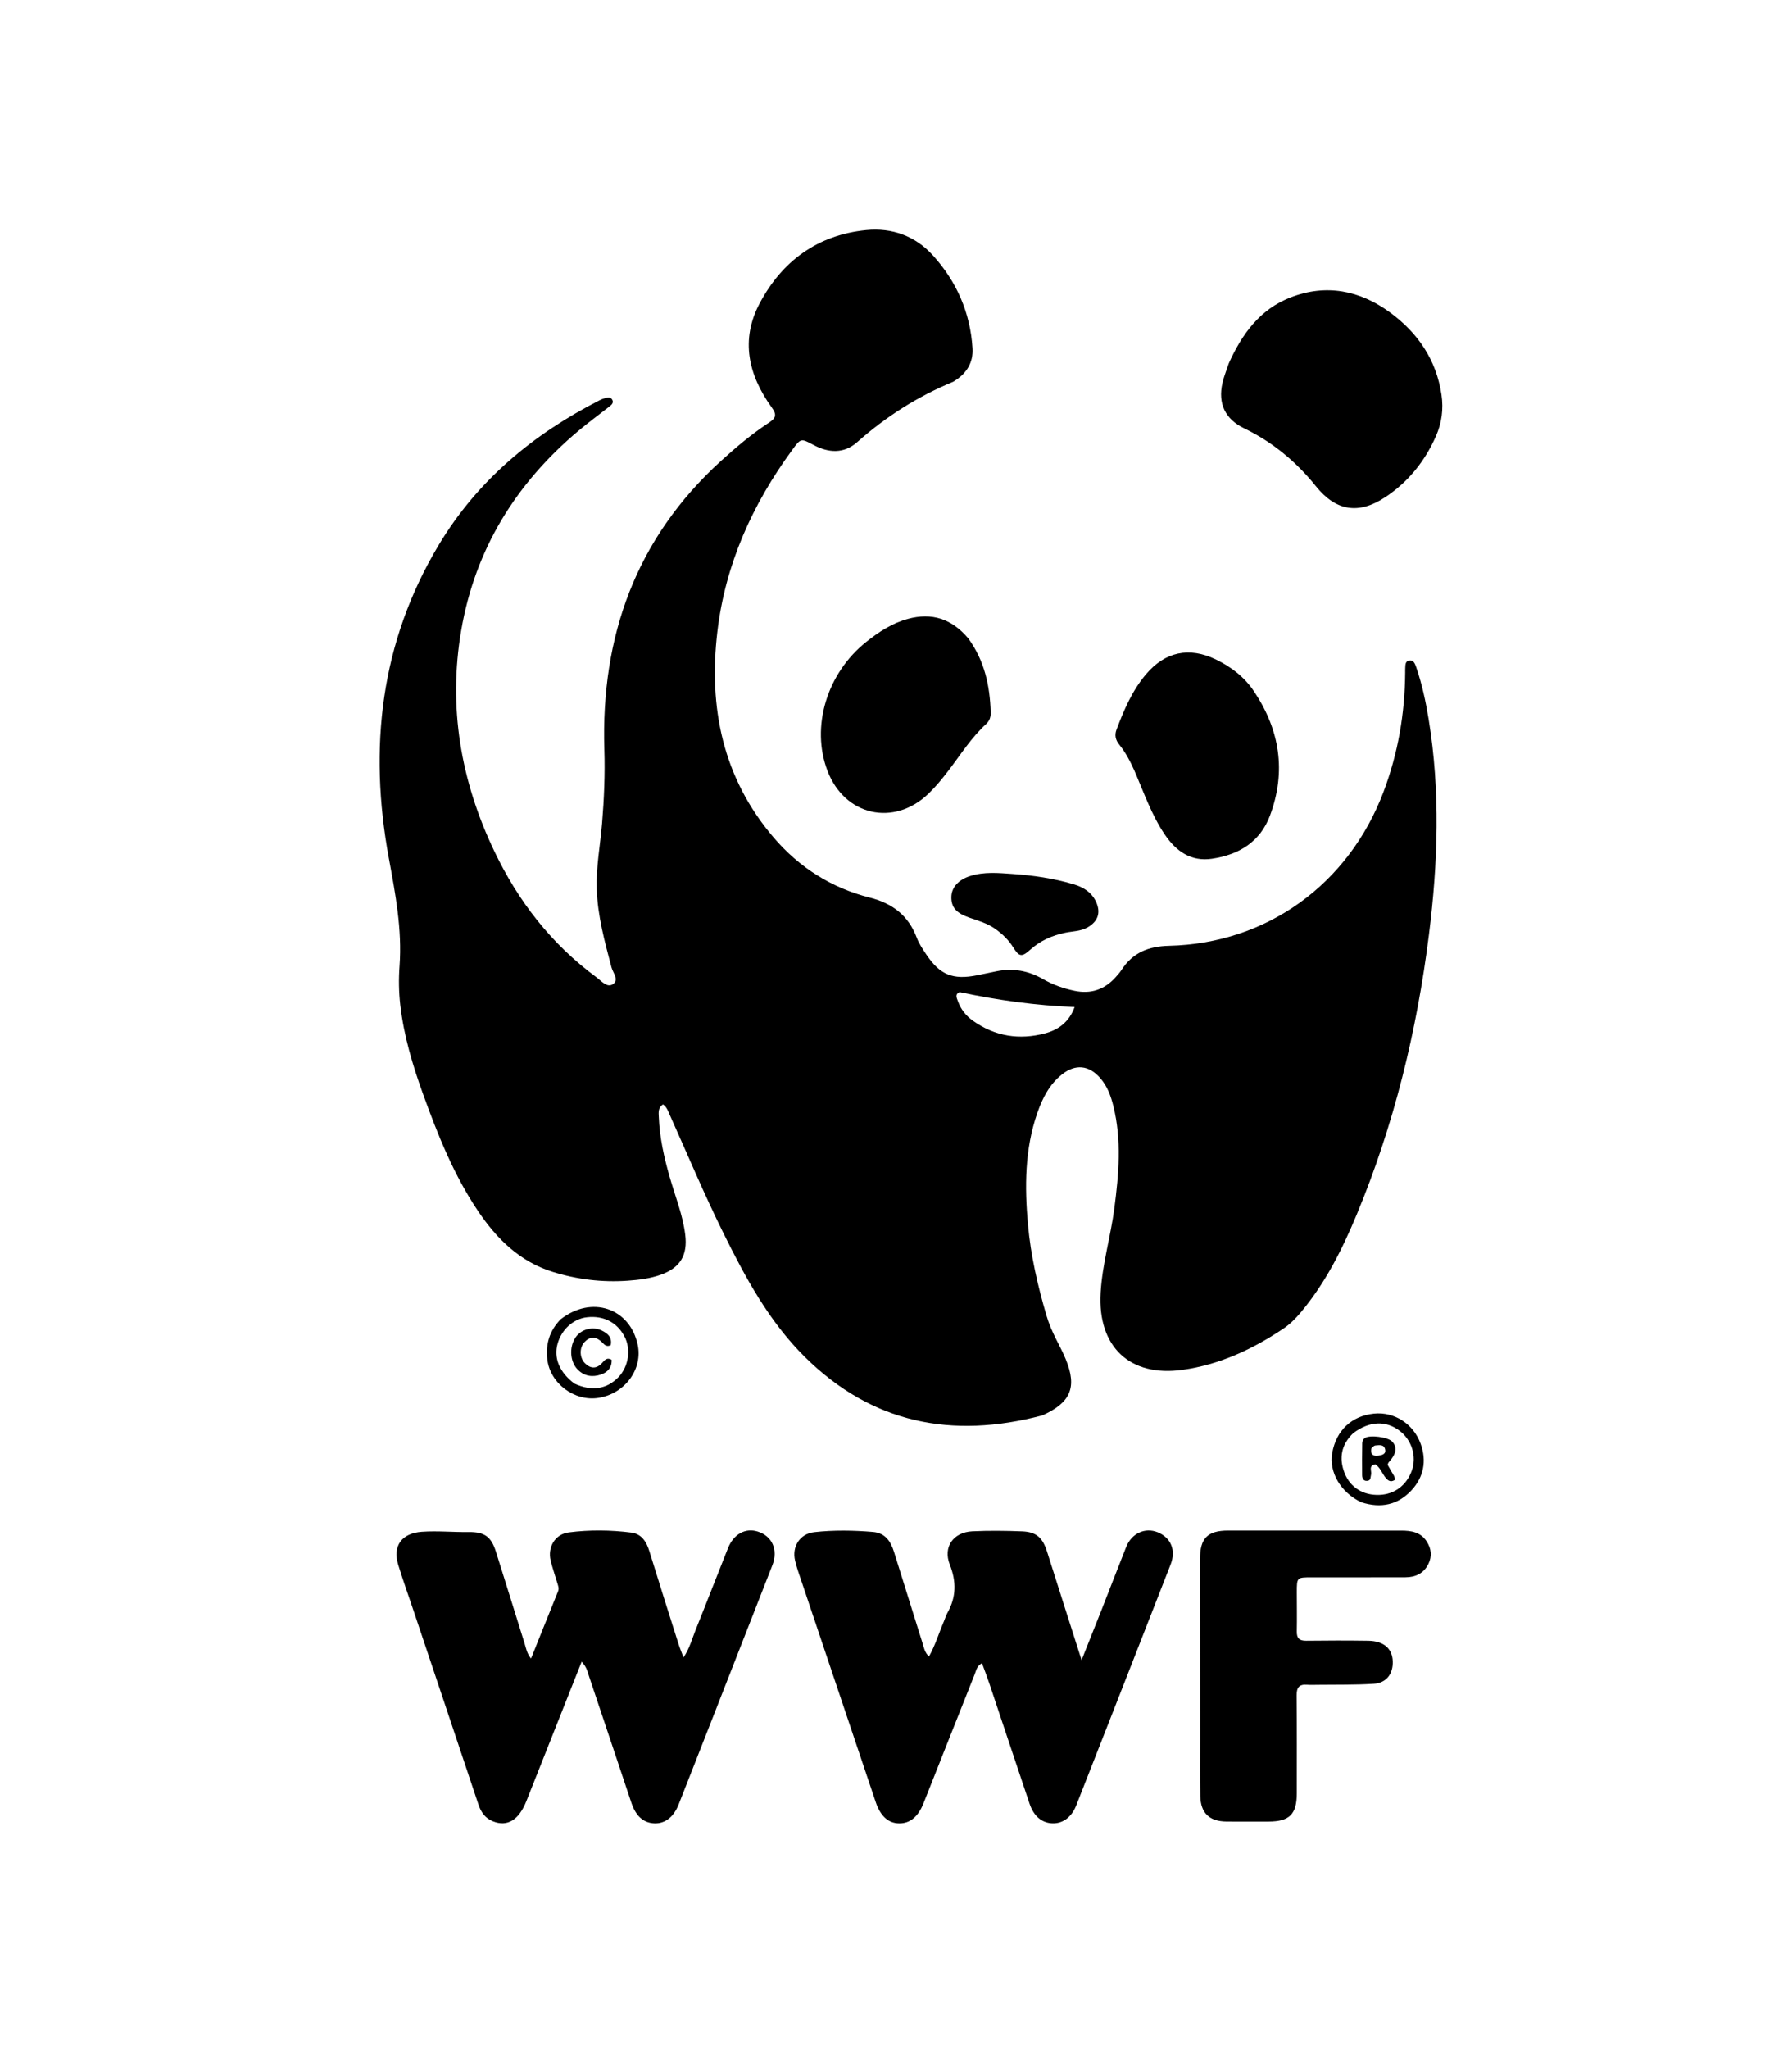 <svg version="1.1" id="Layer_1" xmlns="http://www.w3.org/2000/svg" xmlns:xlink="http://www.w3.org/1999/xlink" x="0px" y="0px"
	 width="100%" viewBox="0 0 896 1024" enable-background="new 0 0 896 1024" xml:space="preserve">
<path fill="#000000" opacity="1" stroke="none" 
	d="
M521.102,707.328 
	C475.916,719.262 435.921,711.293 402.381,678.068 
	C384.484,660.34 372.702,638.441 361.654,616.126 
	C352.117,596.861 343.809,577.039 335.012,557.439 
	C334.142,555.499 333.536,553.385 331.539,551.918 
	C328.917,553.528 329.308,556.029 329.396,558.201 
	C329.809,568.399 332.009,578.277 334.807,588.065 
	C337.546,597.65 341.345,606.94 342.607,616.943 
	C343.903,627.224 340.138,633.546 330.413,637.022 
	C325.015,638.951 319.367,639.628 313.745,640.021 
	C301.007,640.913 288.461,639.375 276.277,635.573 
	C259.863,630.45 248.385,619.104 239.042,605.239 
	C226.929,587.263 218.974,567.321 211.646,547.084 
	C206.366,532.503 201.922,517.727 200.141,502.236 
	C199.394,495.741 199.306,489.218 199.776,482.776 
	C201.111,464.45 197.721,446.756 194.42,428.857 
	C184.273,373.832 190.151,321.008 219.404,272.271 
	C238.72,240.09 266.542,216.971 299.75,200.043 
	C300.49,199.666 301.262,199.31 302.06,199.099 
	C303.494,198.721 305.213,198.115 306.119,199.729 
	C307.076,201.432 305.545,202.478 304.382,203.395 
	C299.413,207.314 294.29,211.047 289.441,215.108 
	C258.009,241.426 237.565,274.429 230.607,314.992 
	C224.015,353.421 230.375,390.233 247.118,425.295 
	C259.092,450.371 275.681,471.788 298.187,488.353 
	C300.647,490.164 303.455,493.732 306.354,491.897 
	C309.725,489.763 306.461,486.155 305.721,483.347 
	C302.327,470.47 298.794,457.669 298.37,444.206 
	C298.022,433.151 300.13,422.347 301.032,411.424 
	C302.045,399.147 302.565,386.929 302.177,374.554 
	C300.404,318.046 317.93,269.099 360.45,230.374 
	C368.099,223.407 376.02,216.756 384.668,211.081 
	C388.254,208.727 388.253,206.92 385.859,203.608 
	C374.171,187.441 370.127,169.842 379.829,151.571 
	C391.067,130.408 408.847,117.372 433.11,114.971 
	C445.995,113.696 457.656,117.884 466.487,127.648 
	C478.343,140.755 485.149,156.278 486.251,174.023 
	C486.691,181.101 483.36,186.513 477.375,190.282 
	C477.093,190.459 476.827,190.677 476.523,190.803 
	C458.818,198.123 442.923,208.216 428.566,220.963 
	C422.019,226.776 414.309,226.429 406.643,222.292 
	C400.416,218.932 400.337,219.07 396.116,224.826 
	C376.157,252.047 362.634,282.072 358.675,315.724 
	C354.219,353.598 361.364,388.729 386.825,418.536 
	C399.622,433.517 415.749,443.716 434.815,448.544 
	C446.305,451.453 454.194,457.505 458.379,468.612 
	C459.479,471.531 461.304,474.22 463.049,476.847 
	C469.914,487.18 476.414,489.815 488.588,487.371 
	C491.851,486.716 495.105,486.023 498.365,485.353 
	C506.574,483.666 514.287,485.133 521.479,489.262 
	C526.45,492.116 531.721,493.985 537.316,495.141 
	C545.388,496.809 552.117,494.575 557.632,488.539 
	C558.755,487.311 559.881,486.053 560.785,484.665 
	C566.377,476.069 574.216,472.892 584.472,472.65 
	C633.548,471.492 674.319,441.833 691.771,395.655 
	C699.044,376.408 702.419,356.57 702.593,336.092 
	C702.599,335.426 702.569,334.757 702.613,334.093 
	C702.721,332.46 702.469,330.426 704.632,330.064 
	C706.724,329.714 707.473,331.626 708.001,333.145 
	C710.959,341.649 712.845,350.427 714.3,359.295 
	C720.203,395.267 718.983,431.239 714.451,467.24 
	C708.392,515.368 697.01,562.11 678.35,606.961 
	C671.098,624.391 662.68,641.195 650.418,655.796 
	C647.82,658.888 645.016,661.729 641.684,663.959 
	C626.295,674.261 609.852,681.957 591.274,684.564 
	C564.825,688.275 548.779,672.926 550.311,646.101 
	C551.134,631.695 555.327,617.973 557.176,603.808 
	C559.402,586.751 560.881,569.712 556.68,552.736 
	C555.433,547.696 553.658,542.849 550.18,538.828 
	C544.47,532.228 537.646,531.578 530.836,537.047 
	C524.616,542.042 521.183,548.904 518.649,556.198 
	C512.335,574.368 512.296,593.118 513.984,611.976 
	C515.369,627.445 518.848,642.491 523.215,657.367 
	C524.446,661.559 526.164,665.487 528.119,669.357 
	C529.77,672.626 531.487,675.878 532.875,679.26 
	C538.609,693.228 535.402,700.986 521.102,707.328 
M479.812,495.784 
	C477.247,496.886 478.413,498.802 478.972,500.377 
	C480.404,504.412 483.008,507.656 486.48,510.114 
	C497.505,517.92 509.702,519.844 522.586,516.387 
	C529.139,514.628 534.51,510.869 537.309,503.251 
	C517.725,502.455 499.022,499.863 479.812,495.784 
z"/>
<path fill="#000000" opacity="1" stroke="none" 
	d="
M472.008,810.099 
	C472.654,808.507 473.03,807.202 473.68,806.052 
	C478.14,798.172 478.26,790.42 474.884,781.857 
	C471.409,773.042 476.674,765.702 486.154,765.244 
	C494.464,764.844 502.82,764.933 511.137,765.275 
	C518.272,765.569 521.343,768.495 523.534,775.428 
	C529.098,793.035 534.734,810.619 540.789,829.615 
	C544.469,820.37 547.705,812.311 550.886,804.23 
	C554.971,793.85 558.964,783.433 563.087,773.067 
	C565.808,766.226 572.533,763.161 578.85,765.725 
	C585.457,768.408 588.098,774.673 585.312,781.806 
	C569.621,821.978 553.875,862.128 538.104,902.268 
	C535.785,908.168 531.305,911.379 526.154,911.178 
	C520.917,910.974 516.88,907.624 514.806,901.46 
	C508.062,881.417 501.398,861.347 494.673,841.298 
	C493.569,838.008 492.311,834.771 491.005,831.182 
	C488.41,832.457 488.122,834.744 487.387,836.586 
	C478.808,858.083 470.302,879.609 461.773,901.127 
	C459.087,907.903 455.039,911.244 449.591,911.198 
	C444.182,911.153 440.233,907.615 437.888,900.647 
	C424.929,862.147 411.976,823.645 399.036,785.138 
	C398.454,783.406 397.95,781.639 397.534,779.859 
	C395.903,772.886 399.916,766.483 407.061,765.676 
	C416.835,764.571 426.685,764.746 436.494,765.56 
	C442.545,766.062 445.342,770.173 446.991,775.482 
	C451.73,790.737 456.511,805.978 461.289,821.221 
	C461.974,823.407 462.31,825.766 464.483,827.815 
	C467.657,822.186 469.399,816.157 472.008,810.099 
z"/>
<path fill="#000000" opacity="1" stroke="none" 
	d="
M263.195,900.053 
	C259.429,909.608 253.642,913.023 246.511,910.194 
	C242.647,908.661 240.53,905.711 239.243,901.854 
	C228.44,869.484 217.577,837.133 206.728,804.778 
	C204.189,797.203 201.474,789.683 199.127,782.049 
	C196.172,772.431 200.952,766.177 210.893,765.481 
	C218.742,764.931 226.537,765.716 234.359,765.612 
	C242.271,765.507 245.6,767.939 247.957,775.394 
	C252.773,790.624 257.468,805.892 262.249,821.133 
	C263.028,823.618 263.411,826.29 265.513,828.825 
	C270.095,817.415 274.519,806.336 279.01,795.284 
	C279.659,793.688 279.016,792.347 278.605,790.939 
	C277.531,787.265 276.24,783.648 275.336,779.935 
	C273.684,773.158 277.534,766.668 284.348,765.791 
	C294.775,764.448 305.32,764.557 315.746,765.894 
	C320.654,766.523 323.186,770.325 324.626,775.003 
	C329.422,790.586 334.373,806.12 339.298,821.663 
	C339.937,823.679 340.767,825.635 341.759,828.289 
	C344.855,823.659 346.019,818.968 347.785,814.584 
	C353.26,800.993 358.522,787.316 363.966,773.712 
	C366.808,766.61 372.679,763.414 378.859,765.36 
	C386.156,767.657 389.185,774.533 386.169,782.256 
	C376.481,807.069 366.748,831.863 357.025,856.662 
	C351.13,871.698 345.235,886.732 339.317,901.759 
	C336.844,908.04 332.553,911.361 327.249,911.192 
	C321.807,911.017 317.935,907.618 315.733,901.037 
	C308.653,879.887 301.602,858.726 294.48,837.59 
	C293.753,835.431 293.366,833.061 290.822,830.419 
	C281.516,853.867 272.421,876.782 263.195,900.053 
z"/>
<path fill="#000000" opacity="1" stroke="none" 
	d="
M600.058,869 
	C600.042,838.683 600.025,808.867 600.013,779.05 
	C600.008,768.672 603.756,764.867 614.148,764.862 
	C642.965,764.848 671.782,764.879 700.599,764.888 
	C705.599,764.889 710.296,765.622 713.314,770.26 
	C715.671,773.882 716.109,777.721 714.151,781.637 
	C711.808,786.324 707.705,788.211 702.691,788.229 
	C687.033,788.284 671.375,788.254 655.717,788.263 
	C648.413,788.267 648.403,788.274 648.4,795.768 
	C648.397,802.265 648.529,808.763 648.391,815.256 
	C648.318,818.698 649.674,819.98 653.108,819.938 
	C663.434,819.811 673.764,819.793 684.089,819.942 
	C691.829,820.053 696.138,823.805 696.368,830.183 
	C696.593,836.445 693.224,841.032 686.899,841.435 
	C677.608,842.026 668.266,841.824 658.945,841.946 
	C657.113,841.97 655.273,842.042 653.45,841.904 
	C649.508,841.605 648.278,843.415 648.314,847.244 
	C648.466,863.566 648.39,879.891 648.39,896.216 
	C648.389,906.644 644.75,910.283 634.29,910.304 
	C627.294,910.317 620.298,910.349 613.302,910.292 
	C604.672,910.221 600.319,906.104 600.142,897.484 
	C599.95,888.159 600.073,878.828 600.058,869 
z"/>
<path fill="#000000" opacity="1" stroke="none" 
	d="
M614.403,181.557 
	C621.061,166.817 629.99,154.55 645.273,148.622 
	C663.087,141.713 679.927,145.118 694.895,156.049 
	C708.77,166.181 718.155,179.7 720.74,197.272 
	C721.794,204.44 720.864,211.335 718.035,217.796 
	C712.506,230.421 704.111,240.889 692.522,248.516 
	C679.2,257.283 667.893,255.346 657.956,242.987 
	C648.112,230.743 636.323,220.914 622.089,214.057 
	C612.58,209.476 608.887,201.662 611.221,191.405 
	C611.956,188.177 613.22,185.071 614.403,181.557 
z"/>
<path fill="#000000" opacity="1" stroke="none" 
	d="
M567.088,384.858 
	C564.926,380.101 562.667,375.832 559.594,372.058 
	C557.747,369.79 557.219,367.36 558.26,364.605 
	C561.981,354.757 566.081,345.124 572.991,336.964 
	C582.548,325.676 594.561,323.096 607.922,329.555 
	C615.562,333.249 622.148,338.272 626.911,345.363 
	C639.925,364.738 643.22,385.518 634.982,407.579 
	C630.044,420.803 619.374,427.146 606.025,429.141 
	C595.594,430.7 588.116,425.475 582.475,417.173 
	C575.765,407.299 571.935,396.043 567.088,384.858 
z"/>
<path fill="#000000" opacity="1" stroke="none" 
	d="
M484.093,318.965 
	C492.283,330.177 494.94,342.696 495.35,355.902 
	C495.421,358.196 494.854,360.159 493.124,361.742 
	C485.567,368.661 480.176,377.337 474.003,385.378 
	C470.959,389.343 467.808,393.2 464.187,396.667 
	C446.895,413.225 422.329,407.654 413.744,385.207 
	C405.352,363.262 413.378,336.51 433.124,320.772 
	C439.401,315.77 446.018,311.425 453.931,309.268 
	C466.004,305.977 475.87,309.251 484.093,318.965 
z"/>
<path fill="#000000" opacity="1" stroke="none" 
	d="
M497.708,464.239 
	C493.523,461.319 489.002,460.09 484.612,458.561 
	C478.08,456.286 475.549,453.361 475.675,448.156 
	C475.789,443.429 479.228,439.655 485.001,437.802 
	C492.001,435.554 499.166,436.243 506.271,436.741 
	C516.557,437.462 526.759,438.934 536.676,441.864 
	C541.589,443.316 545.832,445.817 548.08,450.798 
	C550.49,456.139 548.974,460.455 543.838,463.422 
	C540.372,465.424 536.467,465.325 532.757,466.084 
	C526.086,467.448 520.149,470.07 515.047,474.664 
	C510.894,478.404 509.534,478.169 506.573,473.385 
	C504.338,469.774 501.393,466.915 497.708,464.239 
z"/>
<path fill="#000000" opacity="1" stroke="none" 
	d="
M280.317,659.3 
	C295.789,647.207 314.886,653.647 318.839,671.949 
	C321.479,684.167 312.532,696.389 299.375,698.54 
	C287.216,700.528 274.953,691.266 273.637,679.193 
	C272.815,671.645 274.711,665.051 280.317,659.3 
M287.222,691.432 
	C295.77,695.386 303.364,694.278 309.214,688.223 
	C314.316,682.942 315.604,674.231 312.226,667.848 
	C308.493,660.796 301.745,657.348 293.494,658.276 
	C286.685,659.041 280.814,664.323 278.787,671.507 
	C276.796,678.566 279.687,685.813 287.222,691.432 
z"/>
<path fill="#000000" opacity="1" stroke="none" 
	d="
M680.659,750.735 
	C670.329,745.884 664.384,735.616 666.102,726.069 
	C668.128,714.815 675.81,707.582 686.962,706.428 
	C697.046,705.385 706.68,711.46 710.328,721.522 
	C713.437,730.1 711.825,738.194 705.72,744.771 
	C699.029,751.98 690.518,753.932 680.659,750.735 
M676.664,716.141 
	C670.685,721.829 669.325,728.632 672.296,736.165 
	C675.167,743.442 681.692,747.341 689.68,747.046 
	C697.203,746.769 703.168,742.352 705.849,735.072 
	C708.465,727.968 705.942,719.633 699.771,714.993 
	C692.917,709.841 684.83,710.075 676.664,716.141 
z"/>
<path fill="#000000" opacity="1" stroke="none" 
	d="
M305.345,672.26 
	C302.748,673.389 301.859,671.435 300.523,670.286 
	C297.621,667.791 294.741,667.947 292.176,670.763 
	C289.615,673.573 289.754,678.581 292.494,681.285 
	C295.163,683.918 298.094,684.173 300.806,681.363 
	C302.19,679.929 303.214,678.079 305.811,679.538 
	C305.995,683.518 303.693,685.819 300.396,686.931 
	C296.202,688.345 292.145,687.759 288.853,684.432 
	C284.939,680.476 284.499,673.066 287.855,668.235 
	C290.592,664.294 296.28,662.707 300.785,664.868 
	C303.702,666.267 306.208,668.186 305.345,672.26 
z"/>
<path fill="#000000" opacity="1" stroke="none" 
	d="
M687.688,731.756 
	C683.976,732.441 686.02,735.173 685.519,736.989 
	C685.181,738.213 685.522,739.827 683.66,740.026 
	C681.578,740.249 681.077,738.7 681.055,737.166 
	C680.981,731.858 681.038,726.548 681.097,721.238 
	C681.108,720.232 681.478,719.303 682.37,718.66 
	C684.757,716.94 693.993,718.12 696.112,720.431 
	C698.731,723.287 698.135,726.673 694.313,730.814 
	C694.106,731.038 694.051,731.402 693.802,731.997 
	C694.439,733.11 695.195,734.374 695.892,735.67 
	C696.509,736.816 697.52,737.804 697.425,739.549 
	C695.103,741.084 693.683,739.706 692.342,737.869 
	C690.884,735.872 690.04,733.43 687.688,731.756 
M685.675,723.843 
	C685.091,726.754 686.514,727.842 689.188,727.446 
	C690.953,727.185 693.129,726.727 692.551,724.261 
	C691.95,721.689 689.583,722.223 687.68,722.359 
	C687.103,722.4 686.559,722.914 685.675,723.843 
z"/>
</svg>